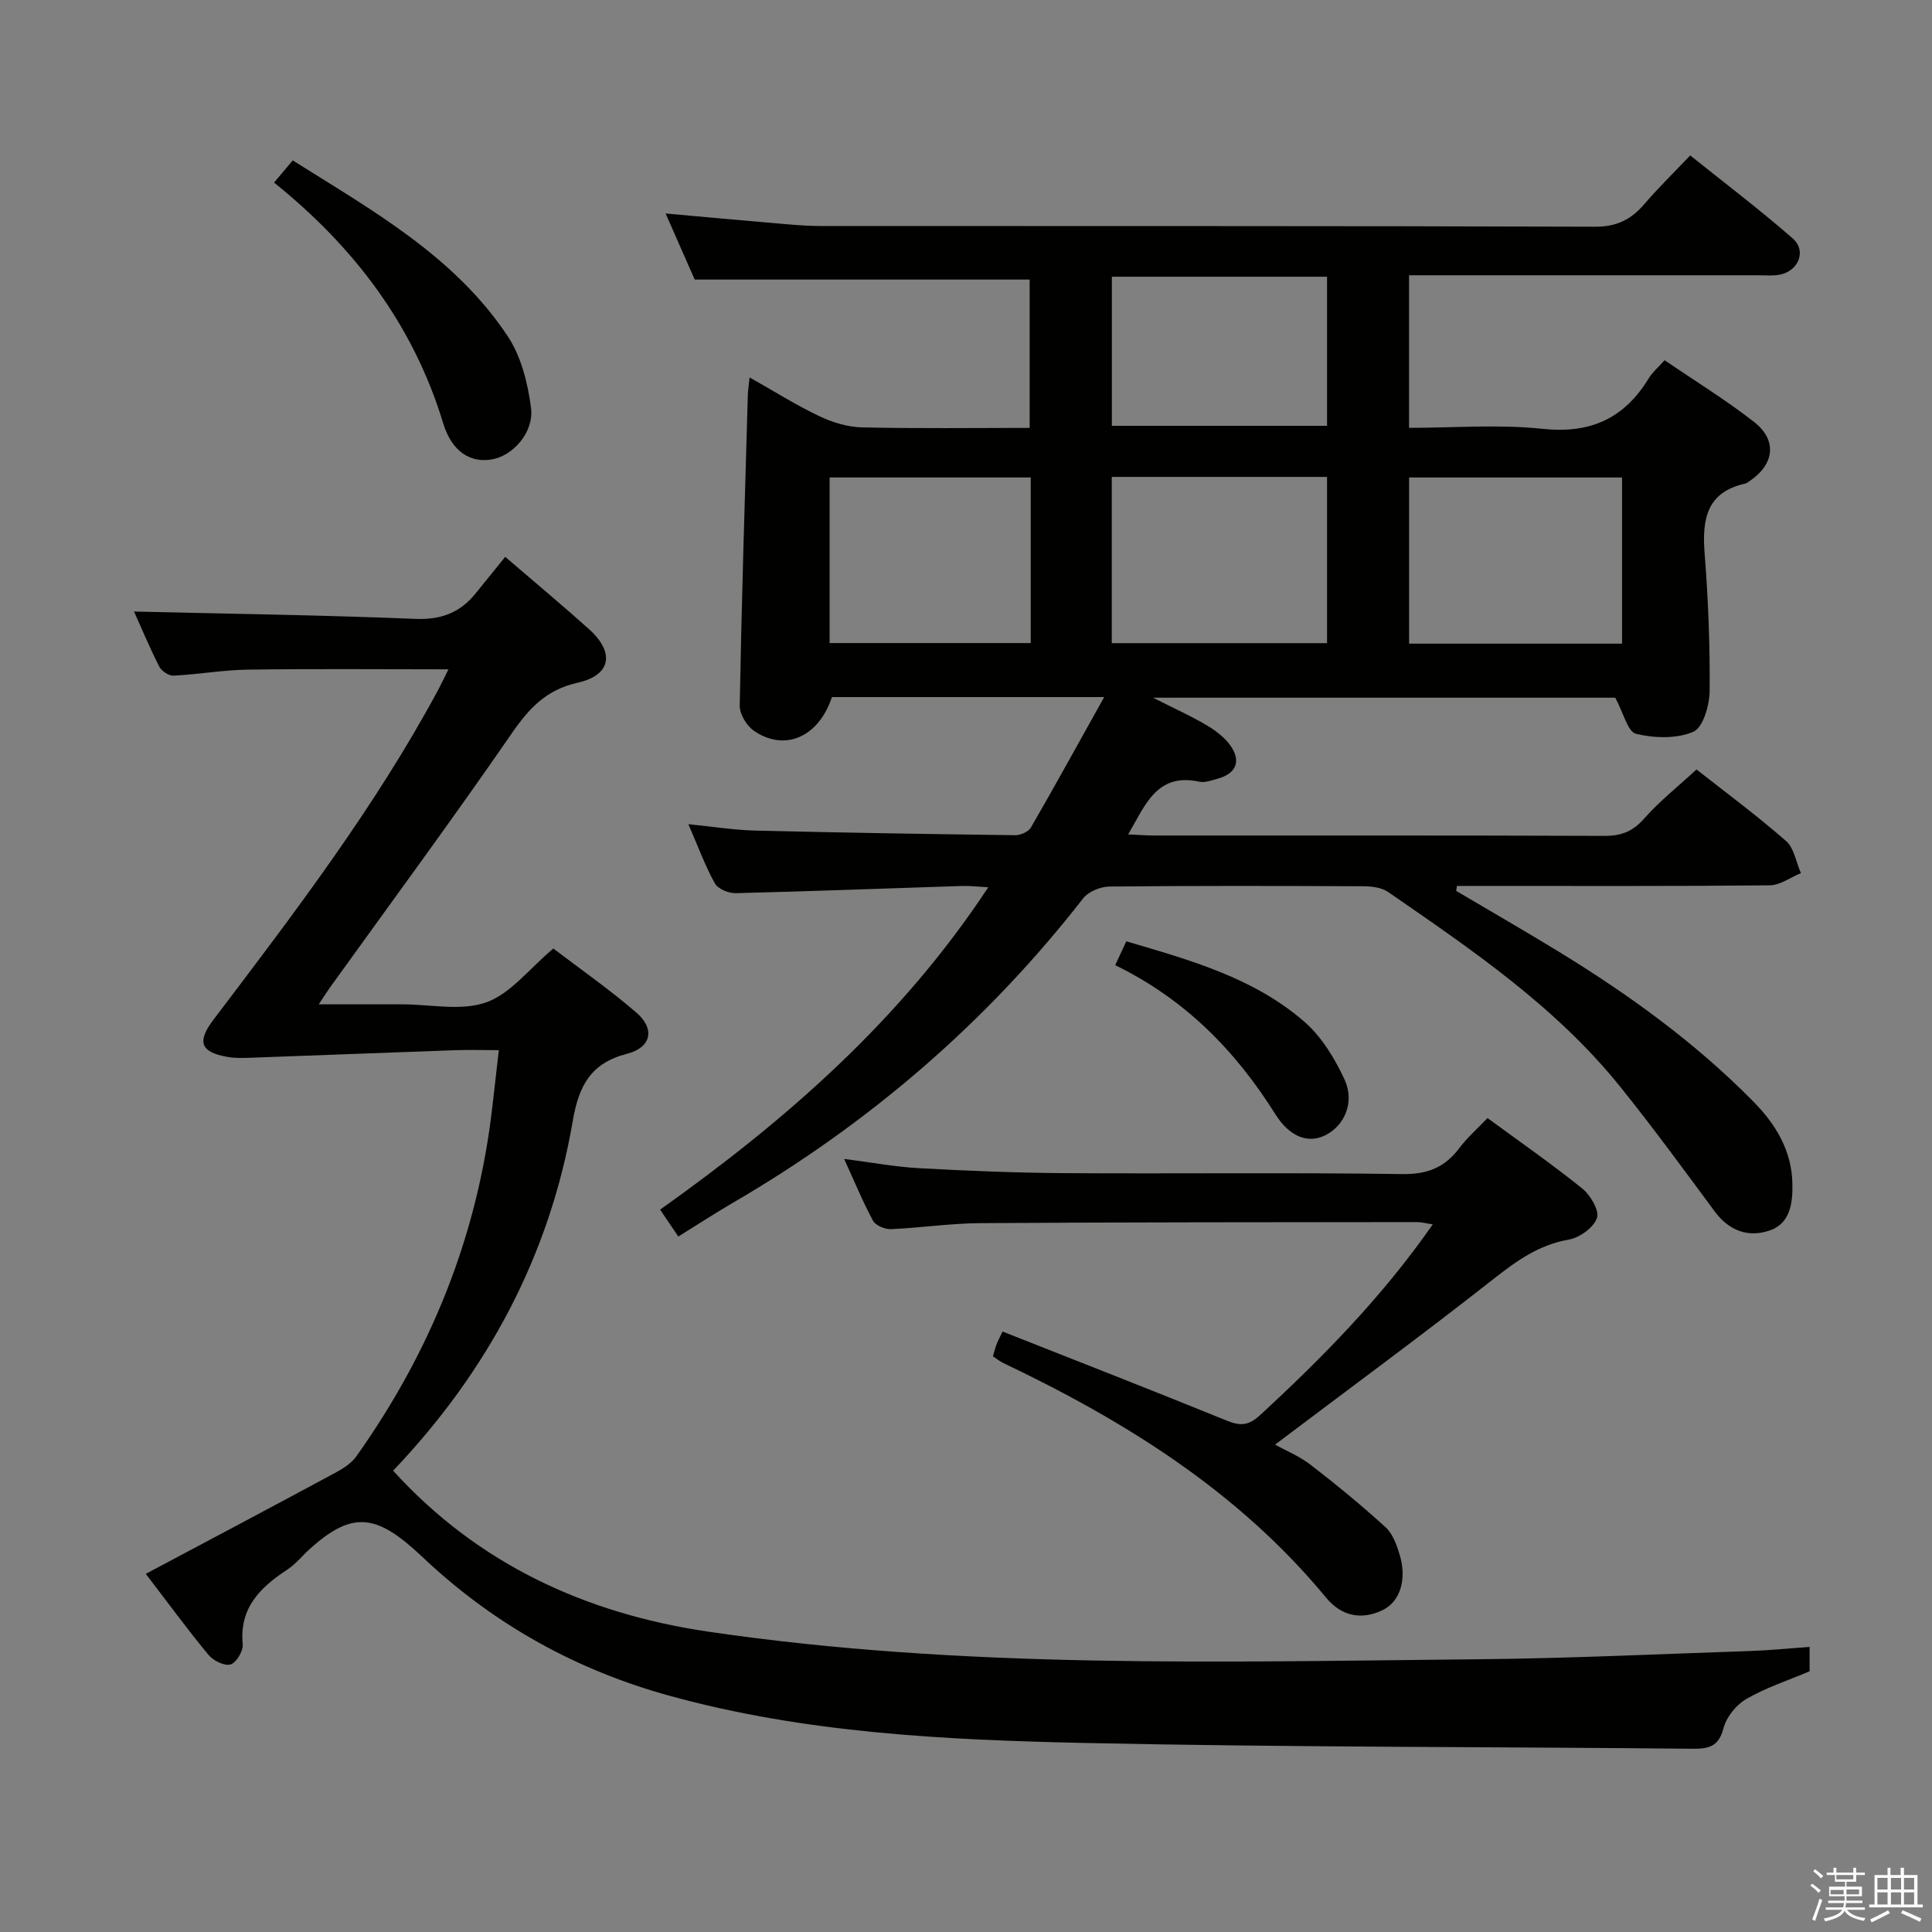 <svg enable-background="new 0 0 400 400" viewBox="0 0 400 400" xmlns="http://www.w3.org/2000/svg"><rect x="0" y="0" width="400" height="400" fill="#808080" stroke="none"/><path d="m374.8 390.4.4-.4c.7.5 1.3 1 1.8 1.4l-.5.5c-.5-.6-1.1-1.1-1.7-1.5zm1 7.3-.6-.3c.5-1.4 1.1-2.8 1.5-4.3.2.1.4.2.6.3-.5 1.3-1 2.8-1.5 4.3zm-.4-10.3.4-.4c.4.3 1 .8 1.7 1.4l-.5.5c-.4-.5-1-1-1.6-1.5zm2.5.3h1.7v-1h.6v1h3.5v-1h.6v1h1.8v.5h-1.8v1.4h-2v1h3.2v2h-3.2v.9h3.3v.5h-3.4c0 .3-.1.6-.1.9h4v.5h-3.7c.7.9 1.9 1.5 3.8 1.7-.1.2-.2.4-.3.6-2.1-.4-3.5-1.1-4-2.1-.4 1-1.8 1.7-4 2.2-.1-.2-.2-.4-.3-.6 2.1-.4 3.4-1 3.8-1.8h-3.4v-.5h3.6c.1-.3.1-.6.2-.9h-3.3v-.5h3.4c0-.3 0-.6 0-.9h-3.2v-2h3.3v-1h-2.1v-1.4h-1.7v-.5zm1.1 3.5v1h2.7c0-.3 0-.4 0-.4 0-.2 0-.2 0-.2 0-.1 0-.2 0-.3h-2.7zm1.2-3v.9h3.5v-.9zm4.7 3h-2.6v.6.4h2.6z" fill="#fbfafc"/><path d="m393.6 386.7h.6v1.5h2.8v6.1h1.1v.6h-11.1v-.6h1.1v-6.1h2.7v-1.5h.6v1.5h2.1v-1.5zm-2.7 8.8.4.6c-1.2.6-2.5 1.3-3.8 1.9-.1-.2-.2-.4-.3-.6 1.2-.6 2.5-1.2 3.7-1.9zm-2.2-6.7v2.4h2.1v-2.4zm0 3v2.5h2.1v-2.5zm2.8-3v2.4h2.1v-2.4zm0 3v2.5h2.1v-2.5zm6 6.1c-1.4-.7-2.7-1.3-3.9-1.8l.3-.6c1.5.6 2.7 1.2 3.9 1.7zm-1.2-9.1h-2.1v2.4h2.1zm-2.1 3v2.5h2.1v-2.5z" fill="#fbfafc"/><g fill="#010100"><path d="m140.44 256.01c-1.16-1.72-2.27-3.35-3.77-5.57 26.06-18.51 49.83-39.26 67.94-66.74-2.23-.12-3.84-.32-5.44-.27-15.62.5-31.24 1.11-46.86 1.49-1.46.04-3.66-.87-4.3-2.02-2-3.59-3.42-7.5-5.49-12.26 5.11.51 9.43 1.21 13.77 1.32 17.97.44 35.94.73 53.92.96 1.1.01 2.73-.72 3.24-1.61 5.03-8.71 9.88-17.53 15.16-26.99-19.56 0-37.97 0-56.37 0-2.71 8.24-9.74 11.4-16.15 6.98-1.51-1.04-2.97-3.46-2.94-5.21.39-21.45 1.06-42.9 1.68-64.35.03-.94.19-1.88.37-3.6 5.07 2.86 9.54 5.69 14.28 7.95 2.74 1.31 5.91 2.32 8.91 2.39 11.46.27 22.93.11 34.79.11 0-10.67 0-20.88 0-30.71-23.06 0-45.94 0-69.35 0-1.72-3.91-3.78-8.6-6.02-13.68 7.65.69 14.84 1.35 22.03 1.96 3.31.28 6.63.63 9.95.63 53.49.04 106.98-.04 160.46.15 4.54.02 7.49-1.53 10.24-4.74 2.81-3.27 5.91-6.3 9.45-10.02 7.17 5.75 14.42 11.23 21.24 17.2 2.89 2.53 1.2 6.7-2.65 7.48-1.45.29-2.99.13-4.49.13-22.16.01-44.32 0-66.49 0-1.82 0-3.64 0-5.82 0v31.59c9.37 0 18.56-.76 27.57.2 9.95 1.07 16.97-2.11 22.05-10.45.76-1.25 1.94-2.24 3.29-3.75 6.27 4.28 12.64 8.19 18.5 12.76 4.88 3.81 4.25 8.79-.92 12.27-.28.19-.55.44-.86.5-8.12 1.8-8.98 7.5-8.43 14.56.74 9.45 1.12 18.95 1.03 28.42-.03 2.94-1.36 7.55-3.38 8.42-3.45 1.48-8.08 1.33-11.86.42-1.71-.41-2.58-4.3-4.3-7.48-30.52 0-62.37 0-95.7 0 4.53 2.3 8.05 3.86 11.33 5.84 1.91 1.15 3.87 2.69 5.01 4.54 1.89 3.07.59 5.4-2.87 6.36-1.27.35-2.7.91-3.9.65-8.82-1.89-11.13 4.82-14.72 10.91 2.04.09 3.62.23 5.19.23 31.16.01 62.32-.04 93.48.08 3.45.01 5.83-.93 8.16-3.58 3.17-3.6 7-6.62 10.85-10.17 5.84 4.6 12.39 9.45 18.51 14.79 1.69 1.47 2.1 4.4 3.1 6.67-2.15.88-4.3 2.5-6.46 2.53-19.83.2-39.66.12-59.49.12-1.76 0-3.52 0-5.27 0-.05.34-.1.68-.15 1.03 7.09 4.2 14.23 8.3 21.26 12.6 14.52 8.89 28.25 18.82 40.24 30.99 4.69 4.76 8 10.21 8.11 17.13.07 3.98-.47 8.14-4.71 9.59-4.44 1.52-8.42.06-11.39-3.96-6.43-8.69-12.81-17.43-19.59-25.85-13.34-16.57-30.77-28.37-48.04-40.29-1.36-.94-3.45-1.17-5.2-1.17-17.5-.08-34.99-.12-52.49.06-1.85.02-4.32 1.04-5.42 2.44-20.11 25.81-44.44 46.71-72.69 63.13-3.67 2.15-7.29 4.51-11.13 6.89zm89.74-122.85h44.57c0-11.69 0-22.94 0-34.42-14.97 0-29.68 0-44.57 0zm105.65-34.3c-15.04 0-29.55 0-44.09 0v34.4h44.09c0-11.59 0-22.87 0-34.4zm-122.43-.01c-14.23 0-27.93 0-41.64 0v34.29h41.64c0-11.57 0-22.7 0-34.29zm16.8-10.69h44.55c0-10.52 0-20.61 0-30.87-14.95 0-29.65 0-44.55 0z"/><path d="m104.6 115.29c6.76 5.81 12.13 10.28 17.33 14.95 5.41 4.86 4.61 9.56-2.34 11.11-6.43 1.44-9.99 5.21-13.57 10.39-12.27 17.8-25.12 35.21-37.75 52.78-.57.8-1.09 1.63-2.28 3.42h8.34 9c5.83 0 12.17 1.43 17.35-.42 5.04-1.79 8.88-6.94 13.88-11.14 5.48 4.18 11.6 8.44 17.22 13.29 3.86 3.34 3.09 7.2-1.92 8.49-7.6 1.95-10.03 6.67-11.28 13.95-4.8 27.97-17.74 51.96-37.19 72.38 17.55 19.32 39.83 29.58 65.2 33.32 52.93 7.79 106.24 6.24 159.48 5.72 18.79-.18 37.58-1.08 56.37-1.71 3.96-.13 7.92-.54 12.22-.84v5.04c-4.48 1.9-9.04 3.39-13.11 5.74-2.09 1.21-4.12 3.74-4.72 6.04-.99 3.85-3.08 4.29-6.44 4.26-41.97-.42-83.95-.29-125.91-1.2-28.88-.63-57.82-2.03-85.93-9.79-18.89-5.21-35.68-14.41-50.09-27.78-.98-.91-1.94-1.82-2.94-2.7-8.24-7.27-13.14-7.27-21.28.01-1.61 1.44-2.99 3.22-4.78 4.39-5.62 3.69-9.93 7.91-9.21 15.46.13 1.38-1.34 3.82-2.53 4.16-1.26.36-3.57-.79-4.56-1.99-4.32-5.22-8.33-10.71-12.98-16.77 13.33-7.09 26.22-13.91 39.06-20.83 1.66-.89 3.46-1.99 4.52-3.48 15.51-21.82 25.21-45.93 28.2-72.62.4-3.6.83-7.2 1.32-11.5-3.39 0-6.18-.08-8.96.01-14.09.5-28.18 1.05-42.28 1.56-1.66.06-3.36.12-4.98-.17-5.56-.99-6.31-3.14-2.91-7.64 16.68-22.02 33.47-43.97 46.6-68.41.69-1.29 1.31-2.61 2.09-4.19-14.11 0-27.83-.13-41.54.06-5.13.07-10.24.99-15.38 1.25-.98.05-2.48-.96-2.95-1.88-2.02-3.99-3.75-8.13-5.22-11.4 19.3.46 38.78.73 58.24 1.52 5.37.22 9.3-1.3 12.52-5.32 2.02-2.48 4.01-4.94 6.09-7.52z"/><path d="m263.98 299.1c2.19 1.21 5.02 2.36 7.34 4.15 5.35 4.12 10.58 8.42 15.57 12.97 1.48 1.35 2.29 3.67 2.9 5.69 1.52 5.05.12 9.69-3.54 11.45-4.42 2.13-8.56 1.21-11.66-2.54-18.12-21.96-41.55-36.56-66.85-48.61-.72-.34-1.35-.86-2.16-1.4.28-.94.46-1.73.75-2.48.28-.74.67-1.44 1.24-2.65 15.61 6.17 31.07 12.2 46.43 18.45 2.81 1.14 4.51 1.04 6.88-1.14 13.01-11.99 25.35-24.54 35.76-39.5-1.24-.18-2.28-.47-3.32-.47-30.16.03-60.32.02-90.48.22-6.13.04-12.26.98-18.4 1.24-1.24.05-3.15-.76-3.69-1.74-2.12-3.92-3.82-8.08-5.98-12.8 5.62.72 10.62 1.66 15.65 1.93 10.13.55 20.27.96 30.41 1.02 23.16.14 46.33-.15 69.49.19 5.23.08 8.83-1.38 11.85-5.42 1.57-2.1 3.6-3.87 5.8-6.18 6.62 4.86 13.29 9.49 19.6 14.57 1.7 1.37 3.6 4.57 3.06 6.13-.68 1.97-3.58 4.07-5.81 4.46-6.2 1.08-10.79 4.38-15.59 8.15-14.74 11.59-29.86 22.69-45.25 34.31z"/><path d="m56.74 37.8c1.35-1.6 2.41-2.86 3.87-4.59 16.38 10.33 33.49 19.78 44.54 36.45 2.77 4.19 4.13 9.7 4.79 14.79.66 5.03-3.73 9.87-8 10.65-4.52.82-8.39-1.55-10.19-7.49-6.21-20.43-18.5-36.54-35.01-49.81z"/><path d="m230.89 199.83c.85-1.83 1.48-3.18 2.3-4.94 13.1 3.86 26.28 7.49 36.8 16.59 3.6 3.12 6.36 7.64 8.39 12.04 2.17 4.72-.05 9.57-4 11.53-3.52 1.74-7.34.41-10.37-4.42-8.23-13.12-18.69-23.77-33.12-30.8z"/></g></svg>